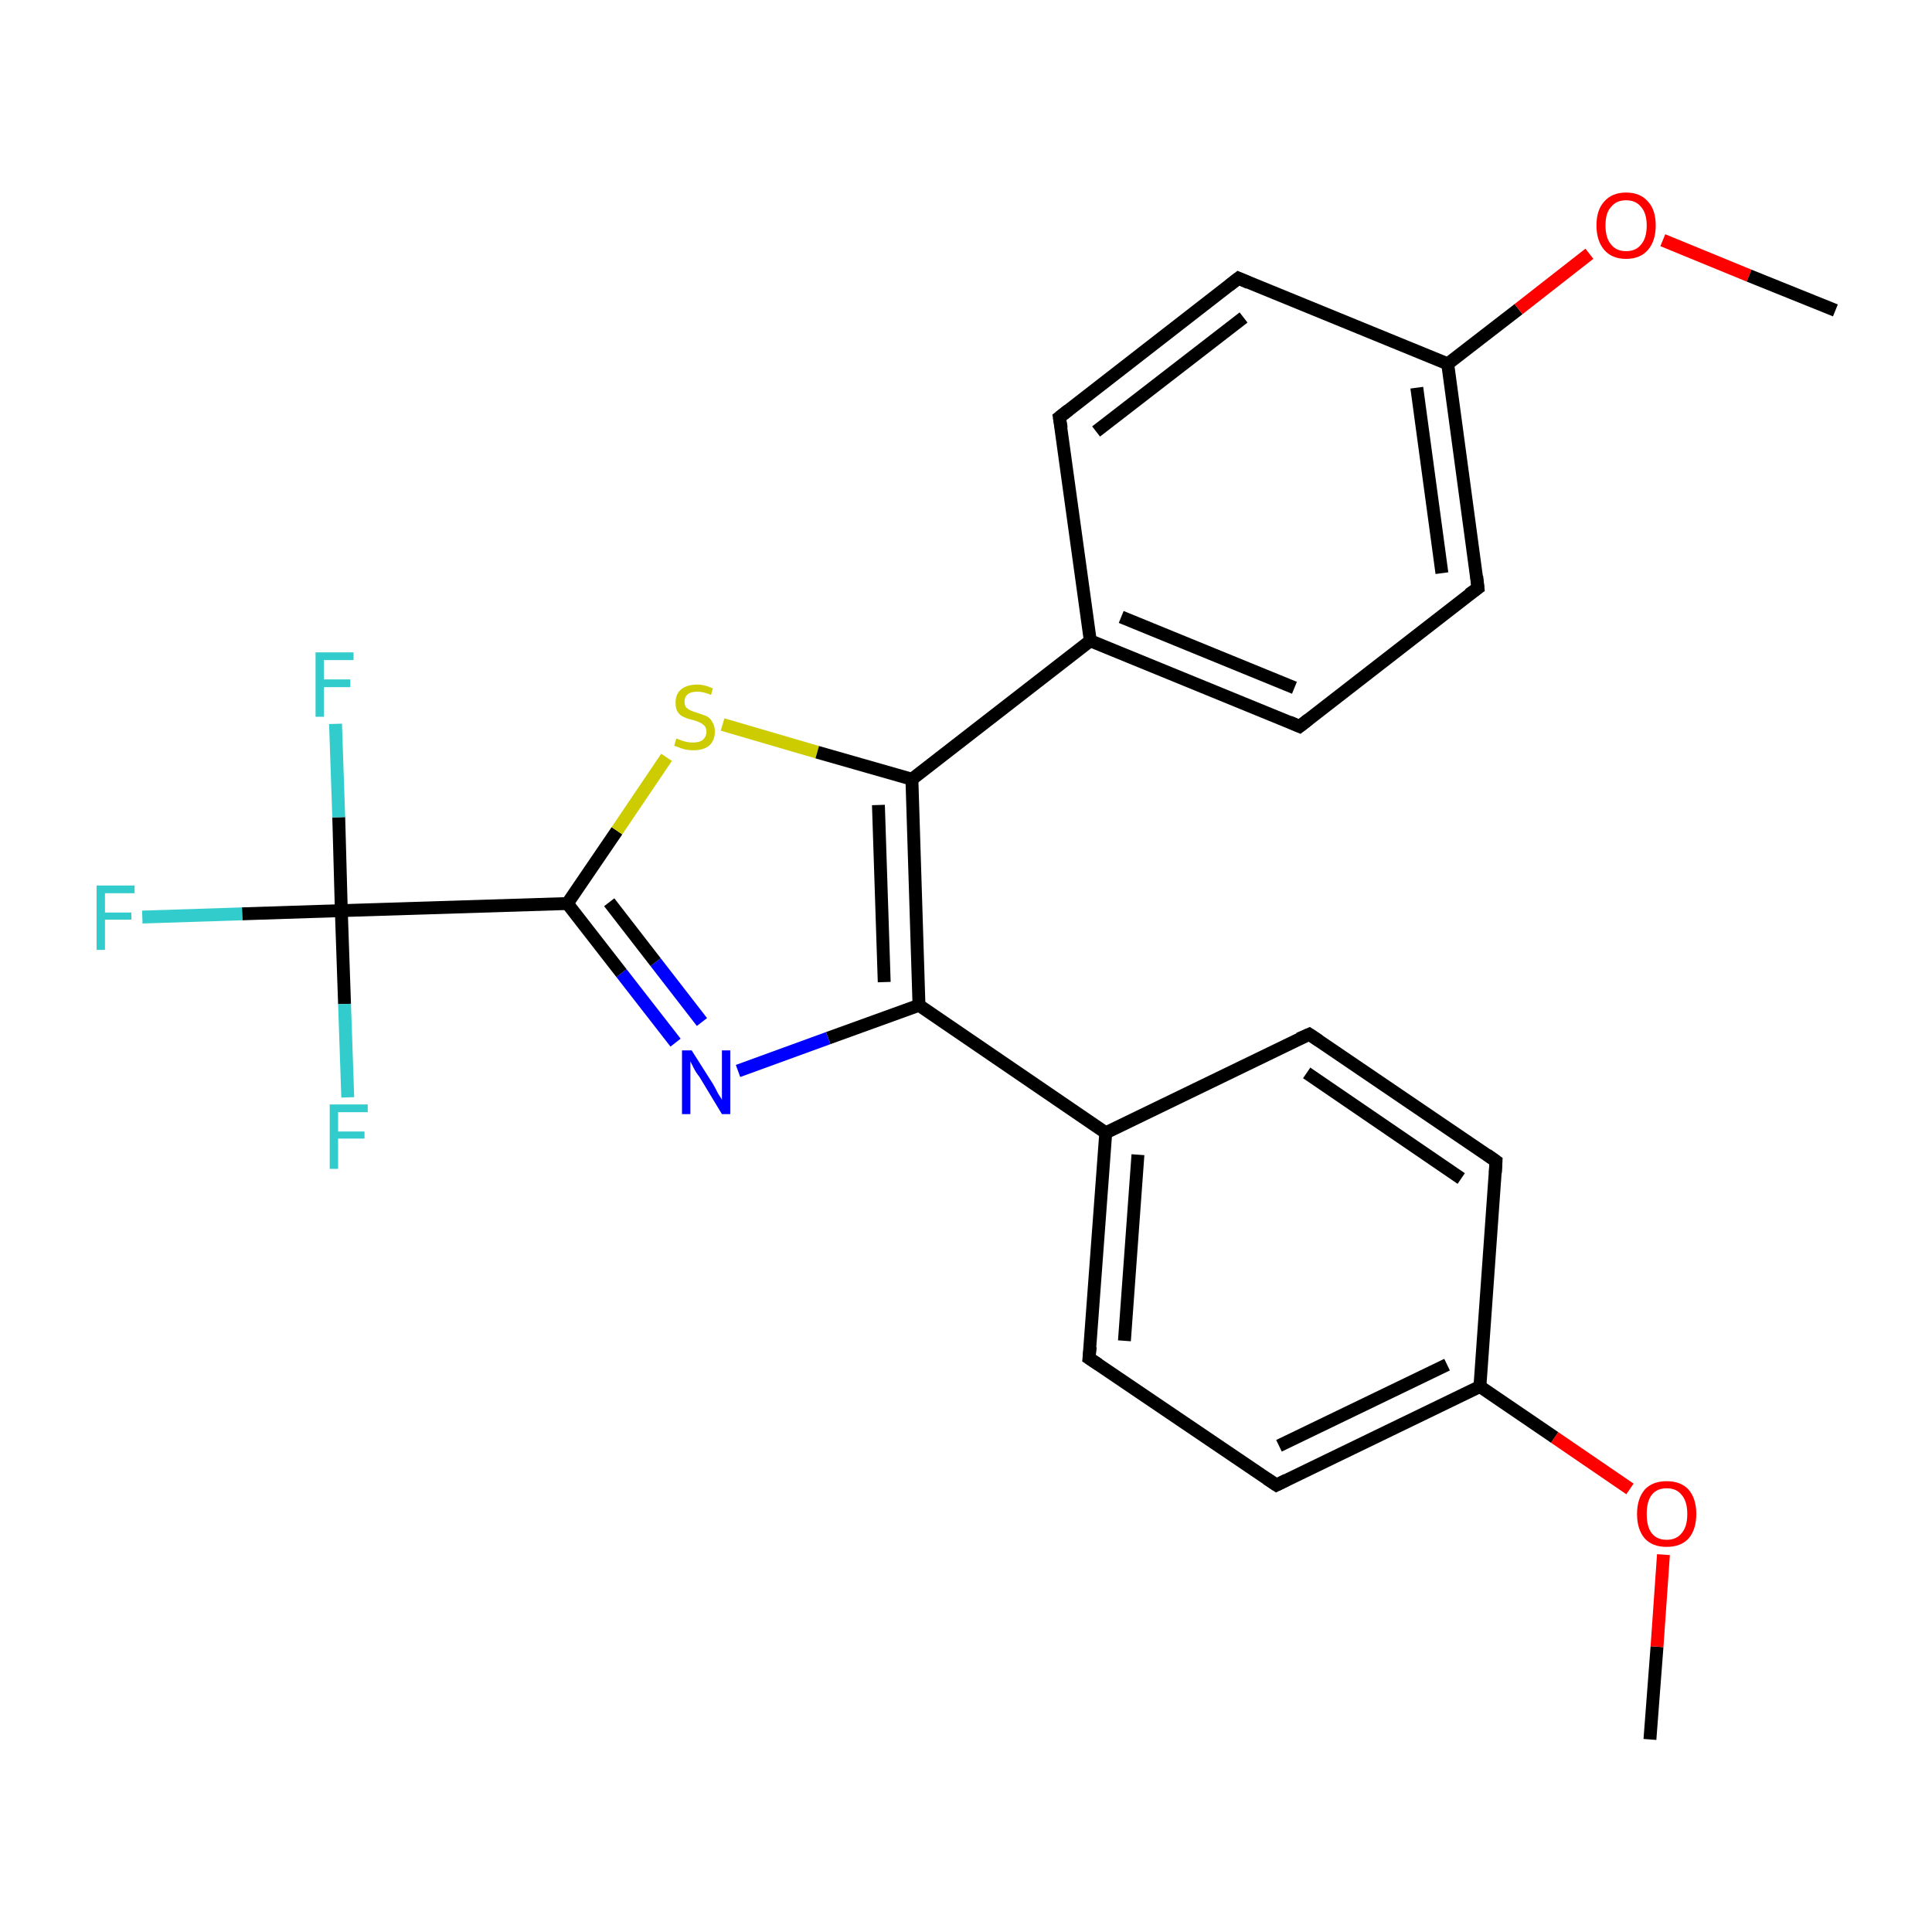 <?xml version='1.0' encoding='iso-8859-1'?>
<svg version='1.1' baseProfile='full'
              xmlns='http://www.w3.org/2000/svg'
                      xmlns:rdkit='http://www.rdkit.org/xml'
                      xmlns:xlink='http://www.w3.org/1999/xlink'
                  xml:space='preserve'
width='300px' height='300px' viewBox='0 0 300 300'>
<!-- END OF HEADER -->
<rect style='opacity:1.0;fill:#FFFFFF;stroke:none' width='300.0' height='300.0' x='0.0' y='0.0'> </rect>
<path class='bond-0 atom-0 atom-1' d='M 256.2,270.1 L 257.3,255.7' style='fill:none;fill-rule:evenodd;stroke:#000000;stroke-width:2.0px;stroke-linecap:butt;stroke-linejoin:miter;stroke-opacity:1' />
<path class='bond-0 atom-0 atom-1' d='M 257.3,255.7 L 258.3,241.4' style='fill:none;fill-rule:evenodd;stroke:#FF0000;stroke-width:2.0px;stroke-linecap:butt;stroke-linejoin:miter;stroke-opacity:1' />
<path class='bond-1 atom-1 atom-2' d='M 253.1,231.2 L 241.4,223.2' style='fill:none;fill-rule:evenodd;stroke:#FF0000;stroke-width:2.0px;stroke-linecap:butt;stroke-linejoin:miter;stroke-opacity:1' />
<path class='bond-1 atom-1 atom-2' d='M 241.4,223.2 L 229.8,215.3' style='fill:none;fill-rule:evenodd;stroke:#000000;stroke-width:2.0px;stroke-linecap:butt;stroke-linejoin:miter;stroke-opacity:1' />
<path class='bond-2 atom-2 atom-3' d='M 229.8,215.3 L 198.2,230.6' style='fill:none;fill-rule:evenodd;stroke:#000000;stroke-width:2.0px;stroke-linecap:butt;stroke-linejoin:miter;stroke-opacity:1' />
<path class='bond-2 atom-2 atom-3' d='M 224.7,211.9 L 198.6,224.5' style='fill:none;fill-rule:evenodd;stroke:#000000;stroke-width:2.0px;stroke-linecap:butt;stroke-linejoin:miter;stroke-opacity:1' />
<path class='bond-3 atom-3 atom-4' d='M 198.2,230.6 L 169.1,210.9' style='fill:none;fill-rule:evenodd;stroke:#000000;stroke-width:2.0px;stroke-linecap:butt;stroke-linejoin:miter;stroke-opacity:1' />
<path class='bond-4 atom-4 atom-5' d='M 169.1,210.9 L 171.7,175.9' style='fill:none;fill-rule:evenodd;stroke:#000000;stroke-width:2.0px;stroke-linecap:butt;stroke-linejoin:miter;stroke-opacity:1' />
<path class='bond-4 atom-4 atom-5' d='M 174.6,208.2 L 176.7,179.3' style='fill:none;fill-rule:evenodd;stroke:#000000;stroke-width:2.0px;stroke-linecap:butt;stroke-linejoin:miter;stroke-opacity:1' />
<path class='bond-5 atom-5 atom-6' d='M 171.7,175.9 L 142.7,156.1' style='fill:none;fill-rule:evenodd;stroke:#000000;stroke-width:2.0px;stroke-linecap:butt;stroke-linejoin:miter;stroke-opacity:1' />
<path class='bond-6 atom-6 atom-7' d='M 142.7,156.1 L 128.6,161.2' style='fill:none;fill-rule:evenodd;stroke:#000000;stroke-width:2.0px;stroke-linecap:butt;stroke-linejoin:miter;stroke-opacity:1' />
<path class='bond-6 atom-6 atom-7' d='M 128.6,161.2 L 114.6,166.3' style='fill:none;fill-rule:evenodd;stroke:#0000FF;stroke-width:2.0px;stroke-linecap:butt;stroke-linejoin:miter;stroke-opacity:1' />
<path class='bond-7 atom-7 atom-8' d='M 104.9,161.9 L 96.5,151.1' style='fill:none;fill-rule:evenodd;stroke:#0000FF;stroke-width:2.0px;stroke-linecap:butt;stroke-linejoin:miter;stroke-opacity:1' />
<path class='bond-7 atom-7 atom-8' d='M 96.5,151.1 L 88.1,140.3' style='fill:none;fill-rule:evenodd;stroke:#000000;stroke-width:2.0px;stroke-linecap:butt;stroke-linejoin:miter;stroke-opacity:1' />
<path class='bond-7 atom-7 atom-8' d='M 109.0,158.7 L 101.8,149.4' style='fill:none;fill-rule:evenodd;stroke:#0000FF;stroke-width:2.0px;stroke-linecap:butt;stroke-linejoin:miter;stroke-opacity:1' />
<path class='bond-7 atom-7 atom-8' d='M 101.8,149.4 L 94.6,140.1' style='fill:none;fill-rule:evenodd;stroke:#000000;stroke-width:2.0px;stroke-linecap:butt;stroke-linejoin:miter;stroke-opacity:1' />
<path class='bond-8 atom-8 atom-9' d='M 88.1,140.3 L 53.0,141.4' style='fill:none;fill-rule:evenodd;stroke:#000000;stroke-width:2.0px;stroke-linecap:butt;stroke-linejoin:miter;stroke-opacity:1' />
<path class='bond-9 atom-9 atom-10' d='M 53.0,141.4 L 37.6,141.9' style='fill:none;fill-rule:evenodd;stroke:#000000;stroke-width:2.0px;stroke-linecap:butt;stroke-linejoin:miter;stroke-opacity:1' />
<path class='bond-9 atom-9 atom-10' d='M 37.6,141.9 L 22.1,142.4' style='fill:none;fill-rule:evenodd;stroke:#33CCCC;stroke-width:2.0px;stroke-linecap:butt;stroke-linejoin:miter;stroke-opacity:1' />
<path class='bond-10 atom-9 atom-11' d='M 53.0,141.4 L 52.6,126.9' style='fill:none;fill-rule:evenodd;stroke:#000000;stroke-width:2.0px;stroke-linecap:butt;stroke-linejoin:miter;stroke-opacity:1' />
<path class='bond-10 atom-9 atom-11' d='M 52.6,126.9 L 52.1,112.4' style='fill:none;fill-rule:evenodd;stroke:#33CCCC;stroke-width:2.0px;stroke-linecap:butt;stroke-linejoin:miter;stroke-opacity:1' />
<path class='bond-11 atom-9 atom-12' d='M 53.0,141.4 L 53.5,155.9' style='fill:none;fill-rule:evenodd;stroke:#000000;stroke-width:2.0px;stroke-linecap:butt;stroke-linejoin:miter;stroke-opacity:1' />
<path class='bond-11 atom-9 atom-12' d='M 53.5,155.9 L 54.0,170.4' style='fill:none;fill-rule:evenodd;stroke:#33CCCC;stroke-width:2.0px;stroke-linecap:butt;stroke-linejoin:miter;stroke-opacity:1' />
<path class='bond-12 atom-8 atom-13' d='M 88.1,140.3 L 95.8,129.0' style='fill:none;fill-rule:evenodd;stroke:#000000;stroke-width:2.0px;stroke-linecap:butt;stroke-linejoin:miter;stroke-opacity:1' />
<path class='bond-12 atom-8 atom-13' d='M 95.8,129.0 L 103.5,117.6' style='fill:none;fill-rule:evenodd;stroke:#CCCC00;stroke-width:2.0px;stroke-linecap:butt;stroke-linejoin:miter;stroke-opacity:1' />
<path class='bond-13 atom-13 atom-14' d='M 112.2,112.5 L 126.9,116.8' style='fill:none;fill-rule:evenodd;stroke:#CCCC00;stroke-width:2.0px;stroke-linecap:butt;stroke-linejoin:miter;stroke-opacity:1' />
<path class='bond-13 atom-13 atom-14' d='M 126.9,116.8 L 141.6,121.0' style='fill:none;fill-rule:evenodd;stroke:#000000;stroke-width:2.0px;stroke-linecap:butt;stroke-linejoin:miter;stroke-opacity:1' />
<path class='bond-14 atom-14 atom-15' d='M 141.6,121.0 L 169.3,99.5' style='fill:none;fill-rule:evenodd;stroke:#000000;stroke-width:2.0px;stroke-linecap:butt;stroke-linejoin:miter;stroke-opacity:1' />
<path class='bond-15 atom-15 atom-16' d='M 169.3,99.5 L 201.8,112.8' style='fill:none;fill-rule:evenodd;stroke:#000000;stroke-width:2.0px;stroke-linecap:butt;stroke-linejoin:miter;stroke-opacity:1' />
<path class='bond-15 atom-15 atom-16' d='M 174.1,95.8 L 201.0,106.8' style='fill:none;fill-rule:evenodd;stroke:#000000;stroke-width:2.0px;stroke-linecap:butt;stroke-linejoin:miter;stroke-opacity:1' />
<path class='bond-16 atom-16 atom-17' d='M 201.8,112.8 L 229.5,91.3' style='fill:none;fill-rule:evenodd;stroke:#000000;stroke-width:2.0px;stroke-linecap:butt;stroke-linejoin:miter;stroke-opacity:1' />
<path class='bond-17 atom-17 atom-18' d='M 229.5,91.3 L 224.8,56.5' style='fill:none;fill-rule:evenodd;stroke:#000000;stroke-width:2.0px;stroke-linecap:butt;stroke-linejoin:miter;stroke-opacity:1' />
<path class='bond-17 atom-17 atom-18' d='M 223.9,89.0 L 220.0,60.2' style='fill:none;fill-rule:evenodd;stroke:#000000;stroke-width:2.0px;stroke-linecap:butt;stroke-linejoin:miter;stroke-opacity:1' />
<path class='bond-18 atom-18 atom-19' d='M 224.8,56.5 L 235.8,48.0' style='fill:none;fill-rule:evenodd;stroke:#000000;stroke-width:2.0px;stroke-linecap:butt;stroke-linejoin:miter;stroke-opacity:1' />
<path class='bond-18 atom-18 atom-19' d='M 235.8,48.0 L 246.8,39.4' style='fill:none;fill-rule:evenodd;stroke:#FF0000;stroke-width:2.0px;stroke-linecap:butt;stroke-linejoin:miter;stroke-opacity:1' />
<path class='bond-19 atom-19 atom-20' d='M 258.2,37.3 L 271.6,42.8' style='fill:none;fill-rule:evenodd;stroke:#FF0000;stroke-width:2.0px;stroke-linecap:butt;stroke-linejoin:miter;stroke-opacity:1' />
<path class='bond-19 atom-19 atom-20' d='M 271.6,42.8 L 285.0,48.2' style='fill:none;fill-rule:evenodd;stroke:#000000;stroke-width:2.0px;stroke-linecap:butt;stroke-linejoin:miter;stroke-opacity:1' />
<path class='bond-20 atom-18 atom-21' d='M 224.8,56.5 L 192.3,43.2' style='fill:none;fill-rule:evenodd;stroke:#000000;stroke-width:2.0px;stroke-linecap:butt;stroke-linejoin:miter;stroke-opacity:1' />
<path class='bond-21 atom-21 atom-22' d='M 192.3,43.2 L 164.5,64.8' style='fill:none;fill-rule:evenodd;stroke:#000000;stroke-width:2.0px;stroke-linecap:butt;stroke-linejoin:miter;stroke-opacity:1' />
<path class='bond-21 atom-21 atom-22' d='M 193.1,49.3 L 170.2,67.0' style='fill:none;fill-rule:evenodd;stroke:#000000;stroke-width:2.0px;stroke-linecap:butt;stroke-linejoin:miter;stroke-opacity:1' />
<path class='bond-22 atom-5 atom-23' d='M 171.7,175.9 L 203.3,160.6' style='fill:none;fill-rule:evenodd;stroke:#000000;stroke-width:2.0px;stroke-linecap:butt;stroke-linejoin:miter;stroke-opacity:1' />
<path class='bond-23 atom-23 atom-24' d='M 203.3,160.6 L 232.3,180.3' style='fill:none;fill-rule:evenodd;stroke:#000000;stroke-width:2.0px;stroke-linecap:butt;stroke-linejoin:miter;stroke-opacity:1' />
<path class='bond-23 atom-23 atom-24' d='M 202.9,166.6 L 226.9,183.0' style='fill:none;fill-rule:evenodd;stroke:#000000;stroke-width:2.0px;stroke-linecap:butt;stroke-linejoin:miter;stroke-opacity:1' />
<path class='bond-24 atom-24 atom-2' d='M 232.3,180.3 L 229.8,215.3' style='fill:none;fill-rule:evenodd;stroke:#000000;stroke-width:2.0px;stroke-linecap:butt;stroke-linejoin:miter;stroke-opacity:1' />
<path class='bond-25 atom-14 atom-6' d='M 141.6,121.0 L 142.7,156.1' style='fill:none;fill-rule:evenodd;stroke:#000000;stroke-width:2.0px;stroke-linecap:butt;stroke-linejoin:miter;stroke-opacity:1' />
<path class='bond-25 atom-14 atom-6' d='M 136.4,125.0 L 137.3,152.5' style='fill:none;fill-rule:evenodd;stroke:#000000;stroke-width:2.0px;stroke-linecap:butt;stroke-linejoin:miter;stroke-opacity:1' />
<path class='bond-26 atom-22 atom-15' d='M 164.5,64.8 L 169.3,99.5' style='fill:none;fill-rule:evenodd;stroke:#000000;stroke-width:2.0px;stroke-linecap:butt;stroke-linejoin:miter;stroke-opacity:1' />
<path d='M 199.8,229.8 L 198.2,230.6 L 196.7,229.6' style='fill:none;stroke:#000000;stroke-width:2.0px;stroke-linecap:butt;stroke-linejoin:miter;stroke-miterlimit:10;stroke-opacity:1;' />
<path d='M 170.6,211.9 L 169.1,210.9 L 169.3,209.1' style='fill:none;stroke:#000000;stroke-width:2.0px;stroke-linecap:butt;stroke-linejoin:miter;stroke-miterlimit:10;stroke-opacity:1;' />
<path d='M 200.2,112.1 L 201.8,112.8 L 203.2,111.7' style='fill:none;stroke:#000000;stroke-width:2.0px;stroke-linecap:butt;stroke-linejoin:miter;stroke-miterlimit:10;stroke-opacity:1;' />
<path d='M 228.1,92.3 L 229.5,91.3 L 229.3,89.5' style='fill:none;stroke:#000000;stroke-width:2.0px;stroke-linecap:butt;stroke-linejoin:miter;stroke-miterlimit:10;stroke-opacity:1;' />
<path d='M 193.9,43.9 L 192.3,43.2 L 190.9,44.3' style='fill:none;stroke:#000000;stroke-width:2.0px;stroke-linecap:butt;stroke-linejoin:miter;stroke-miterlimit:10;stroke-opacity:1;' />
<path d='M 165.9,63.7 L 164.5,64.8 L 164.8,66.5' style='fill:none;stroke:#000000;stroke-width:2.0px;stroke-linecap:butt;stroke-linejoin:miter;stroke-miterlimit:10;stroke-opacity:1;' />
<path d='M 201.7,161.3 L 203.3,160.6 L 204.8,161.6' style='fill:none;stroke:#000000;stroke-width:2.0px;stroke-linecap:butt;stroke-linejoin:miter;stroke-miterlimit:10;stroke-opacity:1;' />
<path d='M 230.9,179.3 L 232.3,180.3 L 232.2,182.1' style='fill:none;stroke:#000000;stroke-width:2.0px;stroke-linecap:butt;stroke-linejoin:miter;stroke-miterlimit:10;stroke-opacity:1;' />
<path class='atom-1' d='M 254.2 235.1
Q 254.2 232.7, 255.4 231.3
Q 256.6 230.0, 258.8 230.0
Q 261.0 230.0, 262.2 231.3
Q 263.4 232.7, 263.4 235.1
Q 263.4 237.5, 262.2 238.9
Q 261.0 240.2, 258.8 240.2
Q 256.6 240.2, 255.4 238.9
Q 254.2 237.5, 254.2 235.1
M 258.8 239.1
Q 260.3 239.1, 261.1 238.1
Q 262.0 237.1, 262.0 235.1
Q 262.0 233.1, 261.1 232.1
Q 260.3 231.1, 258.8 231.1
Q 257.3 231.1, 256.5 232.1
Q 255.7 233.1, 255.7 235.1
Q 255.7 237.1, 256.5 238.1
Q 257.3 239.1, 258.8 239.1
' fill='#FF0000'/>
<path class='atom-7' d='M 107.4 163.1
L 110.7 168.3
Q 111.0 168.8, 111.5 169.8
Q 112.1 170.7, 112.1 170.8
L 112.1 163.1
L 113.4 163.1
L 113.4 173.0
L 112.1 173.0
L 108.6 167.2
Q 108.1 166.6, 107.7 165.8
Q 107.3 165.0, 107.2 164.8
L 107.2 173.0
L 105.9 173.0
L 105.9 163.1
L 107.4 163.1
' fill='#0000FF'/>
<path class='atom-10' d='M 15.0 137.5
L 20.9 137.5
L 20.9 138.7
L 16.3 138.7
L 16.3 141.7
L 20.4 141.7
L 20.4 142.8
L 16.3 142.8
L 16.3 147.5
L 15.0 147.5
L 15.0 137.5
' fill='#33CCCC'/>
<path class='atom-11' d='M 49.0 101.3
L 54.9 101.3
L 54.9 102.5
L 50.3 102.5
L 50.3 105.5
L 54.4 105.5
L 54.4 106.7
L 50.3 106.7
L 50.3 111.3
L 49.0 111.3
L 49.0 101.3
' fill='#33CCCC'/>
<path class='atom-12' d='M 51.2 171.5
L 57.1 171.5
L 57.1 172.7
L 52.5 172.7
L 52.5 175.7
L 56.6 175.7
L 56.6 176.8
L 52.5 176.8
L 52.5 181.5
L 51.2 181.5
L 51.2 171.5
' fill='#33CCCC'/>
<path class='atom-13' d='M 105.0 114.7
Q 105.2 114.7, 105.6 114.9
Q 106.1 115.1, 106.6 115.2
Q 107.1 115.3, 107.6 115.3
Q 108.6 115.3, 109.1 114.9
Q 109.7 114.4, 109.7 113.6
Q 109.7 113.1, 109.4 112.7
Q 109.1 112.4, 108.7 112.2
Q 108.3 112.0, 107.6 111.8
Q 106.7 111.6, 106.1 111.3
Q 105.6 111.1, 105.2 110.5
Q 104.9 110.0, 104.9 109.1
Q 104.9 107.8, 105.7 107.1
Q 106.6 106.3, 108.3 106.3
Q 109.4 106.3, 110.7 106.9
L 110.4 107.9
Q 109.2 107.4, 108.3 107.4
Q 107.3 107.4, 106.8 107.8
Q 106.3 108.2, 106.3 108.9
Q 106.3 109.5, 106.5 109.8
Q 106.8 110.1, 107.2 110.3
Q 107.6 110.5, 108.3 110.7
Q 109.2 111.0, 109.7 111.2
Q 110.3 111.5, 110.6 112.1
Q 111.0 112.7, 111.0 113.6
Q 111.0 115.0, 110.1 115.8
Q 109.2 116.5, 107.7 116.5
Q 106.8 116.5, 106.1 116.3
Q 105.5 116.1, 104.7 115.8
L 105.0 114.7
' fill='#CCCC00'/>
<path class='atom-19' d='M 247.9 35.0
Q 247.9 32.6, 249.1 31.3
Q 250.3 29.9, 252.5 29.9
Q 254.7 29.9, 255.9 31.3
Q 257.1 32.6, 257.1 35.0
Q 257.1 37.4, 255.9 38.8
Q 254.7 40.2, 252.5 40.2
Q 250.3 40.2, 249.1 38.8
Q 247.9 37.4, 247.9 35.0
M 252.5 39.0
Q 254.0 39.0, 254.8 38.0
Q 255.7 37.0, 255.7 35.0
Q 255.7 33.1, 254.8 32.1
Q 254.0 31.1, 252.5 31.1
Q 251.0 31.1, 250.2 32.1
Q 249.3 33.0, 249.3 35.0
Q 249.3 37.0, 250.2 38.0
Q 251.0 39.0, 252.5 39.0
' fill='#FF0000'/>
</svg>

